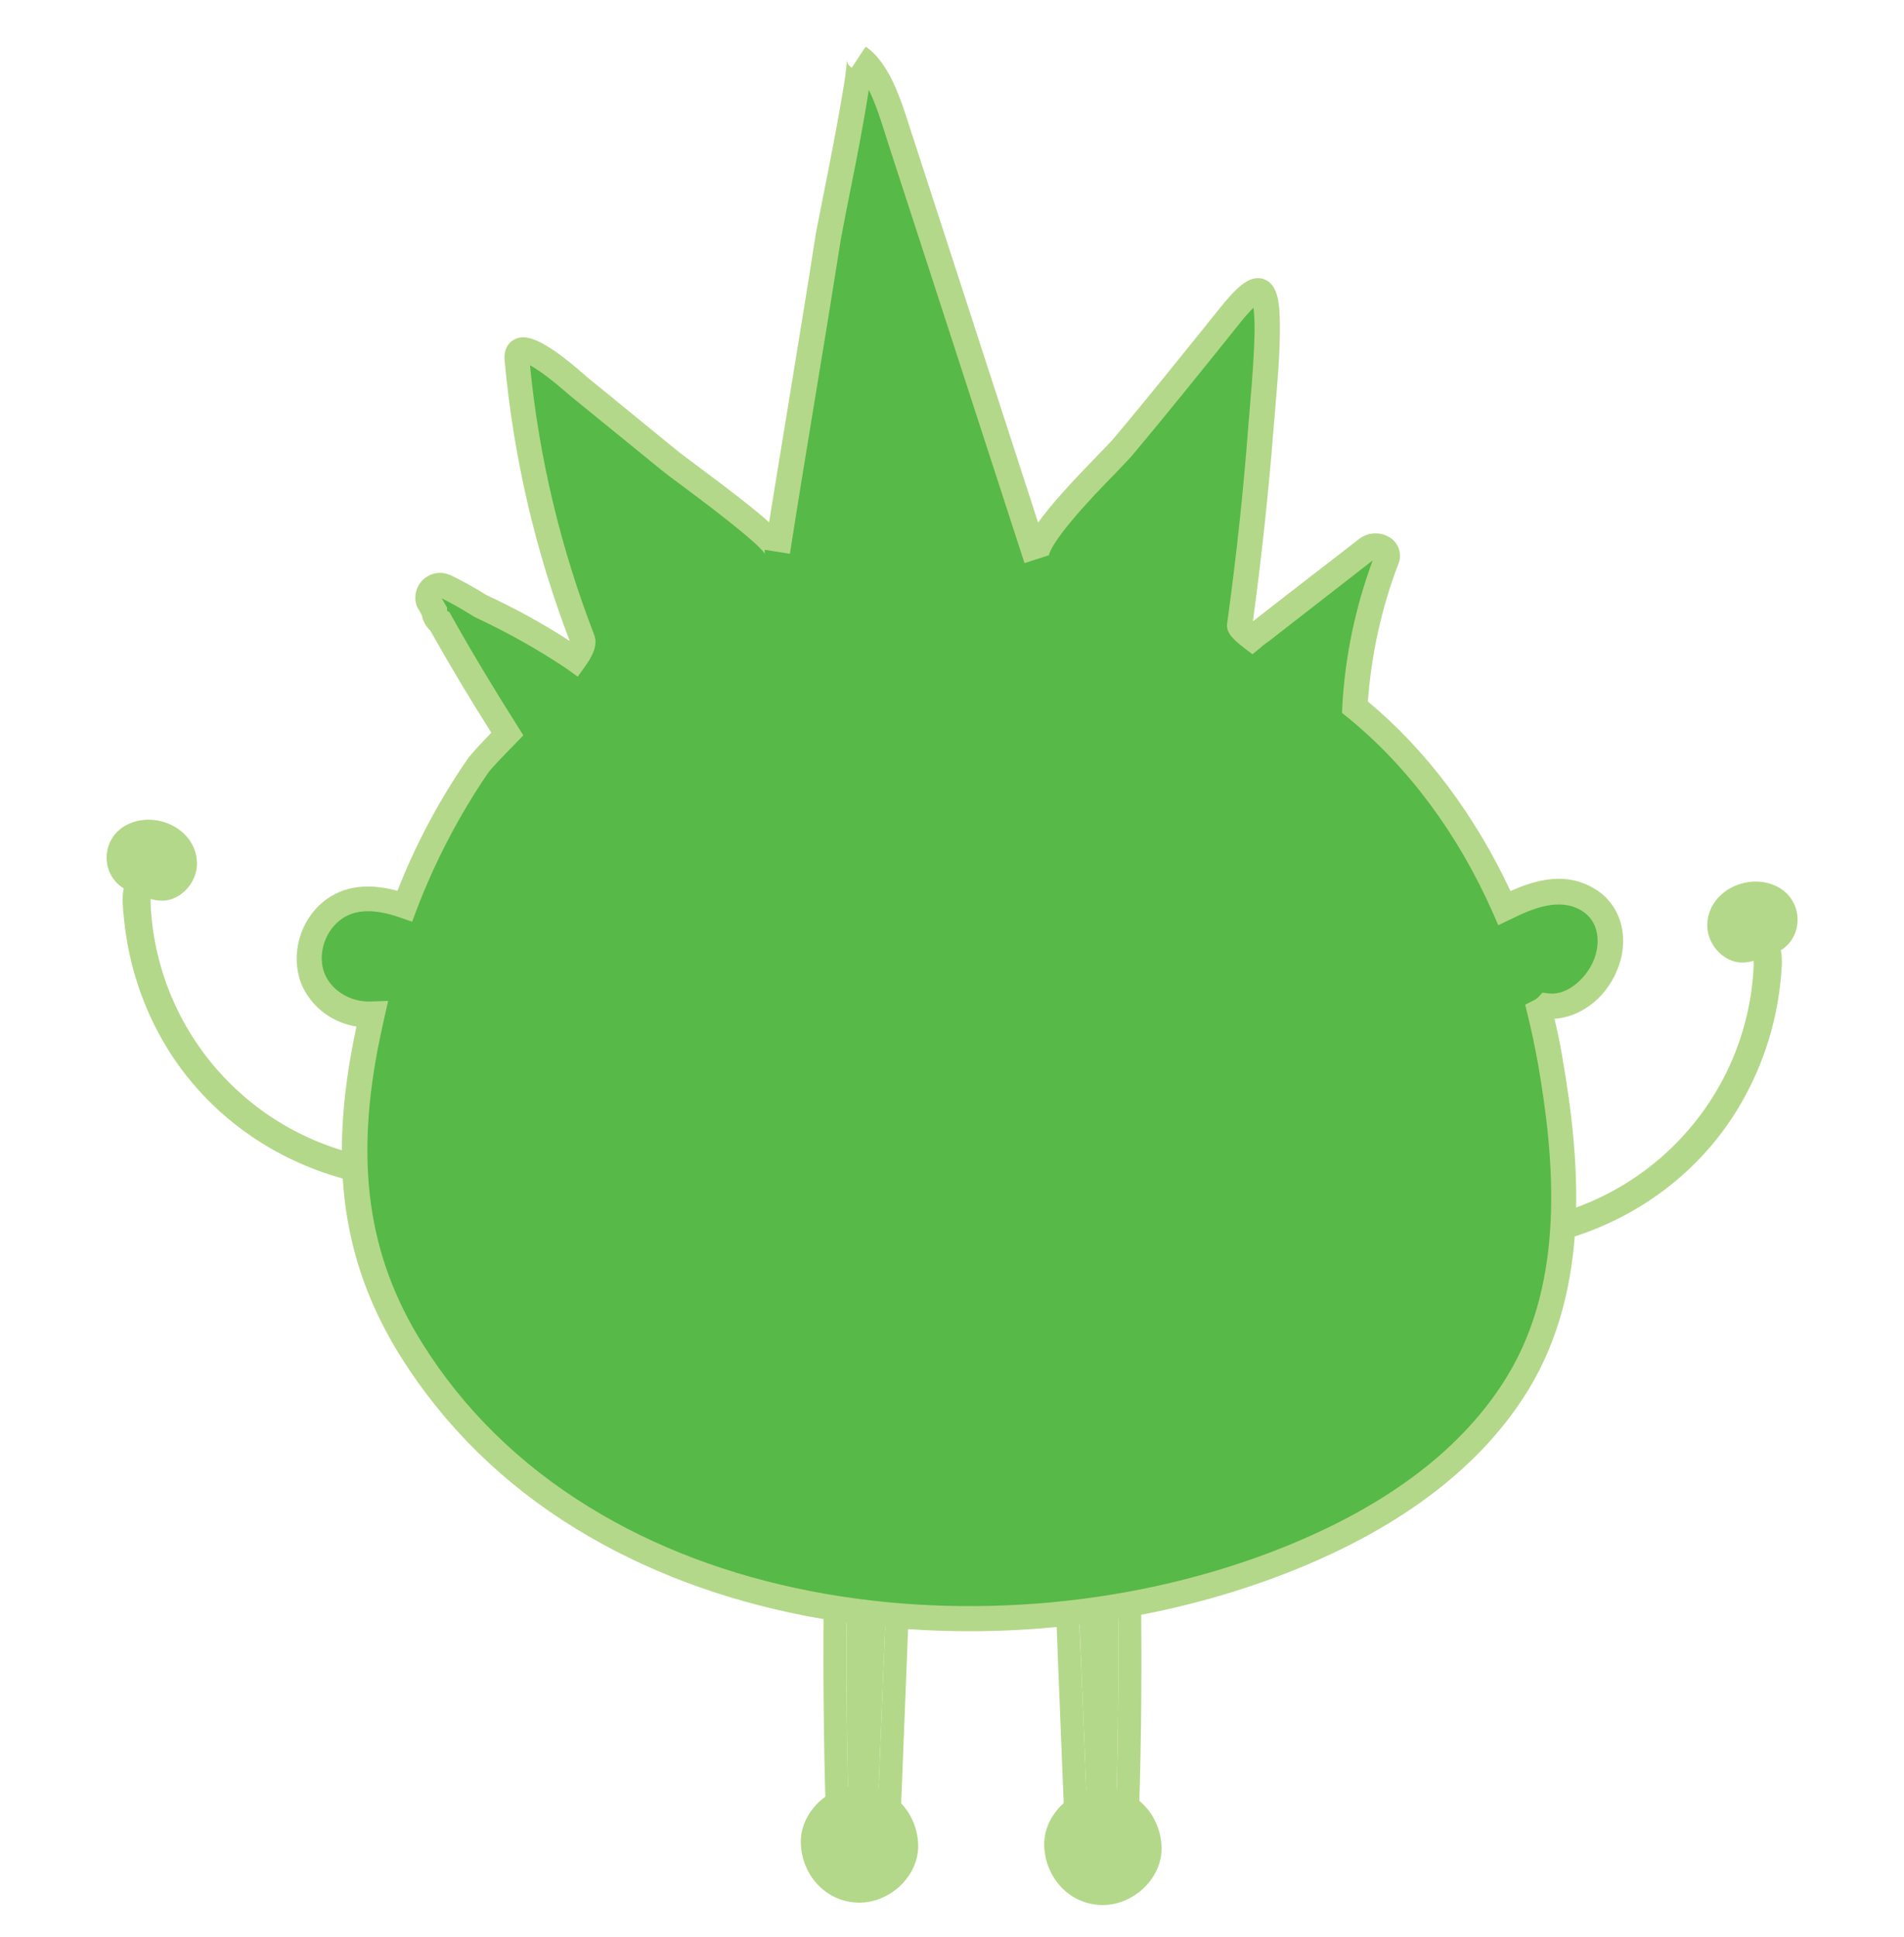 <?xml version="1.0" encoding="utf-8"?>
<!-- Generator: Adobe Illustrator 22.1.0, SVG Export Plug-In . SVG Version: 6.00 Build 0)  -->
<svg version="1.1" id="Layer_1" xmlns="http://www.w3.org/2000/svg" xmlns:xlink="http://www.w3.org/1999/xlink" x="0px" y="0px"
	 viewBox="0 0 714.2 726.5" style="enable-background:new 0 0 714.2 726.5;" xml:space="preserve">
<style type="text/css">
	.st0{fill:#B4D889;}
	.st1{fill:#57B947;}
</style>
<title>greenBody</title>
<g id="Layer_2_1_">
	<g id="Layer_1-2">
		<path class="st0" d="M666.2,332.3c-10.8-5.1-25.7,2-25.8,14.8c0,6.1,4.5,12.1,10.5,13.6c1.7,0.4,3.4,0.4,5,0.1
			c0.6-0.1,1.2-0.2,1.7-0.4l0.2,0c0,0.8,0,1.5,0,1.9c-0.1,1.9-0.2,3.8-0.4,5.6c-4.8,47-41.4,84.4-88.2,90.3
			c-6.5,0.8-6.6,11.1,0,10.3c33.8-4.2,64.5-23,82.4-52.2c9-14.7,14.6-31.3,16.3-48.5c0.3-3.3,0.9-7.7,0.1-11.4
			C676.8,351,676.5,337.2,666.2,332.3z"/>
		<path class="st0" d="M48.1,309.1c10.8-5.1,25.7,2,25.8,14.8c0,6.1-4.5,12.1-10.5,13.6c-1.7,0.4-3.4,0.4-5,0.1
			c-0.6-0.1-1.2-0.2-1.7-0.4l-0.2,0c0,0.8,0,1.5,0,1.9c0.1,1.9,0.2,3.8,0.4,5.6c4.8,47,41.3,84.4,88.2,90.3c6.5,0.8,6.6,11.2,0,10.3
			c-33.7-4.2-64.5-23-82.4-52.2c-9-14.7-14.5-31.3-16.2-48.5c-0.3-3.3-0.9-7.7-0.1-11.4C37.4,327.7,37.8,313.9,48.1,309.1z"/>
		<g id="_Group_">
			<path class="st0" d="M427.9,590.9c0.5,30.2,0.3,60.5-0.7,90.7c0,2.4-1.9,4.3-4.3,4.3h-19.4c-2.4,0-4.3-1.9-4.3-4.3l-2.5-62.7
				l-0.6-15.5c-0.2-3.8-0.9-8.2,1.6-11.5c2.3-3,5.9-3.4,9.4-4.1l15.5-2.6C426.2,584.6,428.5,588.3,427.9,590.9z M418.7,677.3
				c0.8-27.6,1-55.2,0.6-82.8l-7.5,1.3c-1.7,0.3-4.4,0.2-5.9,1c-1.9,0.9-1.4,1.9-1.3,4.1c0.3,8.9,0.7,17.8,1.1,26.6l2,49.8
				L418.7,677.3z"/>
			<path class="st0" d="M419.3,594.5c0.4,27.6,0.2,55.2-0.6,82.8h-11l-2-49.8c-0.4-8.9-0.7-17.8-1.1-26.6c-0.1-2.2-0.6-3.1,1.3-4.1
				c1.6-0.8,4.2-0.7,5.9-1L419.3,594.5z"/>
			<path class="st0" d="M339.3,592.4c2.5,3.3,1.8,7.7,1.6,11.5l-0.6,15.5l-2.5,62.7c0,2.4-1.9,4.3-4.3,4.3h-19.4
				c-2.4,0-4.3-1.9-4.3-4.3c-0.9-30.2-1.2-60.5-0.7-90.7c-0.6-2.7,1.6-6.3,5.3-5.7l15.5,2.6C333.4,588.9,337,589.4,339.3,592.4z
				 M332.4,601.3c0.1-2.2,0.6-3.1-1.3-4.1c-1.6-0.8-4.2-0.7-5.9-1l-7.5-1.3c-0.4,27.6-0.2,55.2,0.6,82.8h11l2-49.8
				C331.7,619.1,332.1,610.2,332.4,601.3z"/>
			<path class="st0" d="M331.1,597.2c1.9,0.9,1.4,1.9,1.3,4.1c-0.3,8.9-0.7,17.8-1.1,26.6l-2,49.8h-11c-0.8-27.6-1-55.2-0.6-82.8
				l7.5,1.3C326.9,596.5,329.6,596.5,331.1,597.2z"/>
		</g>
		<path class="st1" d="M595.7,337.3c-10.2-6.1-21.7-1.6-31.3,3.2c-12.9-29.4-31.7-55.6-56-75.3c1.1-18.9,5-37.6,11.8-55.3
			c1.7-4.5-4.3-6.5-7.2-4.2l-26.8,20.8l-12.7,9.9c-1.2,0.9-2.4,1.8-3.5,2.8c-3-2.3-4.8-4-4.7-4.8c0.1-0.8,0.2-1.4,0.3-2.1
			c3.2-23.8,5.8-47.6,7.6-71.5c1-12.4,2.4-25,2.4-37.5c0-17.9-3.3-18.3-14.5-4.4c-12.6,15.7-26.4,32.9-39.8,48.8
			c-4.8,5.7-35,33.7-32.3,42c-17-52.3-34-104.6-51-157c-3.2-9.7-7.4-25.8-15.7-31.3c2.2,1.5-10.6,62-11.5,67.7
			c-6.2,39.3-12.9,78.6-19.1,117.8c0.7-4.7-35.3-30.1-40.6-34.3l-34.4-28c-1.1-0.9-23.8-21.6-22.7-9.7
			c3.3,36.1,11.7,71.6,24.8,105.4c0.5,1.3-0.7,3.9-3,7.1l-0.1-0.1c-11.3-7.6-23.1-14.3-35.5-20c-4.2-2.7-8.6-5.1-13.1-7.3l-0.2-0.1
			c-2.6-1.4-6.3,0.9-6.3,4c-0.1,0.9,0.2,1.8,0.8,2.5c0.6,1,1.1,2,1.7,3c0,1.6,0.8,3,2.1,3.9c8,14.3,16.4,28.3,25.2,42.1
			c-5.3,5.5-9.7,10-11.2,12.1c-11.1,15.9-20.1,33.8-27.3,52.5c-9.7-3.4-20.8-4.7-28.9,3c-6.7,6.4-9.2,17-5.2,25.5
			c3.9,8,12.9,12.7,21.6,12.1c-0.6,2.5-1.1,4.9-1.6,7.4c-8.8,42.6-6.9,81,16.4,118.4c66.3,106.1,221.5,121.6,329.2,78.4
			c33.6-13.5,66.8-34.4,86-66c21.9-35.9,19-80.6,12.2-120.4c-1.1-6.3-2.4-12.6-4-18.8c1.1-0.5,2-1.2,2.9-2.1
			c9.4,1.1,18.2-6.9,21.7-15.1C605.9,353.4,604.5,342.5,595.7,337.3z"/>
		<path class="st0" d="M363.6,611.8c-20.5,0-41-1.9-61.1-5.7c-32.1-6.2-61.1-17.2-86.4-32.7c-27.4-16.8-49.5-38.6-65.8-64.6
			c-22-35.2-27.3-72.7-17-121.8c0.1-0.7,0.3-1.3,0.4-2c-8.6-1.3-16.1-6.7-20-14.5c-4.8-10-2.3-23,6.1-31c7.3-6.9,17.1-8.7,29.3-5.4
			c6.8-17.4,15.6-33.9,26.2-49.3c1.4-2,4.5-5.3,9-10c-8-12.6-15.7-25.5-22.9-38.3c-1.6-1.5-2.7-3.4-3.1-5.6l-0.1-0.2l-0.9-1.7
			c-1.1-1.5-1.6-3.4-1.5-5.2c0.1-3.1,1.8-6,4.5-7.6c2.6-1.6,5.8-1.8,8.6-0.5l0.3,0.1c4.5,2.2,9,4.7,13.3,7.4
			c10.8,5,21.2,10.7,31.2,17.2c-12.9-33.7-21.1-69-24.4-105c-0.5-5.2,2.1-7.3,3.7-8.1c3.6-1.9,9.4-1.5,26.3,13.3l0.4,0.4L254,169
			c1,0.9,3.6,2.7,6.7,5.1c13.9,10.3,22.6,17.1,27.8,21.8c2.4-15.2,5-30.5,7.4-45.4c3.3-20.4,6.8-41.4,10-62.1
			c0.2-1.5,1.1-5.6,2.3-11.9c2.7-13.5,9.8-49.3,9.4-53.9c0.2,1.2,0.9,2.2,1.9,2.8l0,0l5.2-7.9l0,0c8.8,5.8,13.3,20,16.6,30.4
			c0.4,1.2,0.7,2.4,1.1,3.4l17.2,52.9c9.9,30.6,19.9,61.2,29.8,91.8c4.7-6.6,12.3-14.9,22.6-25.5c2.5-2.6,4.7-4.8,5.6-5.9
			c12.9-15.3,26.1-31.8,39.7-48.7c5.9-7.3,11.2-13.2,16.8-11.2c5.6,2,6,9.9,6,18.6c0,9.8-0.9,19.8-1.7,29.4
			c-0.2,2.8-0.5,5.6-0.7,8.4c-1.9,23.9-4.5,48.1-7.7,71.8c0,0,0,0.1,0,0.1l13.1-10.2l26.9-20.8c3.5-2.6,8.3-2.6,11.8-0.1
			c3,2.2,4.2,6.2,2.7,9.7c-6.3,16.5-10.1,33.8-11.4,51.5c21.9,18.2,40.2,42.7,53.5,71.1c10-4.5,21.1-7.2,31.5-0.9l0,0
			c10.1,6,13.5,18.7,8.4,30.8c-4.9,11.6-14.9,17.5-23.4,18c1.2,5.1,2.3,10.2,3.1,15.3c6.4,37.3,10.7,85-12.8,123.7
			c-17.4,28.5-47.1,51.4-88.3,67.9C447.7,604,405.5,611.8,363.6,611.8z M145.6,375.4l-1.4,6.2c-0.6,2.7-1.1,5-1.6,7.3
			c-9.7,46.5-4.8,82,15.8,114.9c15.5,24.8,36.6,45.5,62.7,61.5c24.2,14.9,52.2,25.5,83.2,31.5c58.4,11.3,123,5.3,177.4-16.6
			c39.3-15.8,67.4-37.3,83.7-64.1c21.9-36,17.7-81.5,11.5-117.2c-1.1-6.1-2.4-12.3-3.9-18.4l-0.9-3.7l3.4-1.7
			c0.6-0.3,1.1-0.7,1.5-1.1l1.6-1.7l2.4,0.3c6.9,0.8,13.9-5.6,16.7-12.2c2.7-6.2,2.4-14.8-4.5-18.9c-8-4.8-17.6-1.2-26.8,3.4
			L562,347l-2-4.6c-13.1-29.7-32-55.1-54.7-73.5l-1.9-1.5l0.1-2.4c1-18.7,4.9-37.2,11.4-54.8l-38.7,30.1l-1.1,0.8
			c-0.9,0.6-1.6,1.2-2.4,1.9l-2.9,2.4l-3-2.3c-4-3.1-7-5.7-6.5-9.3c0.1-0.7,0.2-1.4,0.3-2.1c3.2-23.5,5.8-47.5,7.6-71.3
			c0.2-2.8,0.5-5.6,0.7-8.5c0.8-9.5,1.6-19.2,1.7-28.6c0-2.6-0.1-5.2-0.4-7.9c-2,2-3.9,4.2-5.7,6.5c-13.6,17-26.9,33.5-39.8,48.9
			c-1.1,1.3-3.2,3.4-6,6.4c-4.8,4.9-11.4,11.7-16.7,18.1c-8.4,10-8.6,13-8.6,13.3c0-0.1,0-0.2-0.1-0.3l-9,2.9l0,0
			c-11.3-34.7-22.5-69.4-33.8-104.1l-17.2-52.9c-0.4-1.1-0.7-2.3-1.1-3.5c-1.6-5.1-3.7-11.7-6.3-17c-0.4,2.8-1,6-1.6,9.7
			c-2,11.5-4.7,25-6.7,34.9c-1.1,5.7-2,10.3-2.2,11.5c-3.3,20.8-6.7,41.8-10.1,62.2c-3,18.2-6.1,37.1-9,55.7l0,0l-9.4-1.5
			c-0.1,0.6-0.1,1.2,0.2,1.8c-2.2-4.2-24.6-20.9-32-26.4c-3.4-2.5-5.9-4.4-7.1-5.4l-34.4-28l-0.7-0.6c-7.3-6.4-11.7-9.3-14.1-10.6
			c3.4,34.8,11.6,68.9,24.2,101.4l0,0.1c1.3,3.7-1,7.9-3.5,11.4l-2.8,3.9l-4-2.9c-11-7.4-22.7-13.9-34.7-19.5l-0.5-0.3
			c-3.8-2.4-7.8-4.7-11.8-6.7l0.8,1.4l1.2,2.1v1.2l0.9,0.5l0.6,1.1c7.9,14.1,16.4,28.2,25.1,41.9l2,3.2l-2.6,2.7
			c-4.2,4.3-9.4,9.6-10.7,11.5c-10.9,16-19.9,33.3-26.8,51.4l-1.6,4.3l-4.3-1.5c-10.8-3.8-18.6-3.2-24,2c-5.4,5.1-7.2,13.7-4.1,19.9
			c2.9,6,10,9.9,17.1,9.5L145.6,375.4z M212.9,251.1l0.1,0.1L212.9,251.1z M212.8,251L212.8,251z"/>
		<path class="st0" d="M344.4,691.6c-0.5-11.9-9.7-22-22-22c-11.5,0-22.5,10.1-22,22s9.6,22,22,22
			C333.9,713.6,344.9,703.5,344.4,691.6z"/>
		<path class="st0" d="M435.7,692.5c-0.5-11.9-9.7-22-22-22c-11.5,0-22.5,10.1-22,22c0.5,11.9,9.6,22,22,22
			C425.2,714.5,436.2,704.4,435.7,692.5z"/>
	</g>
</g>
</svg>
